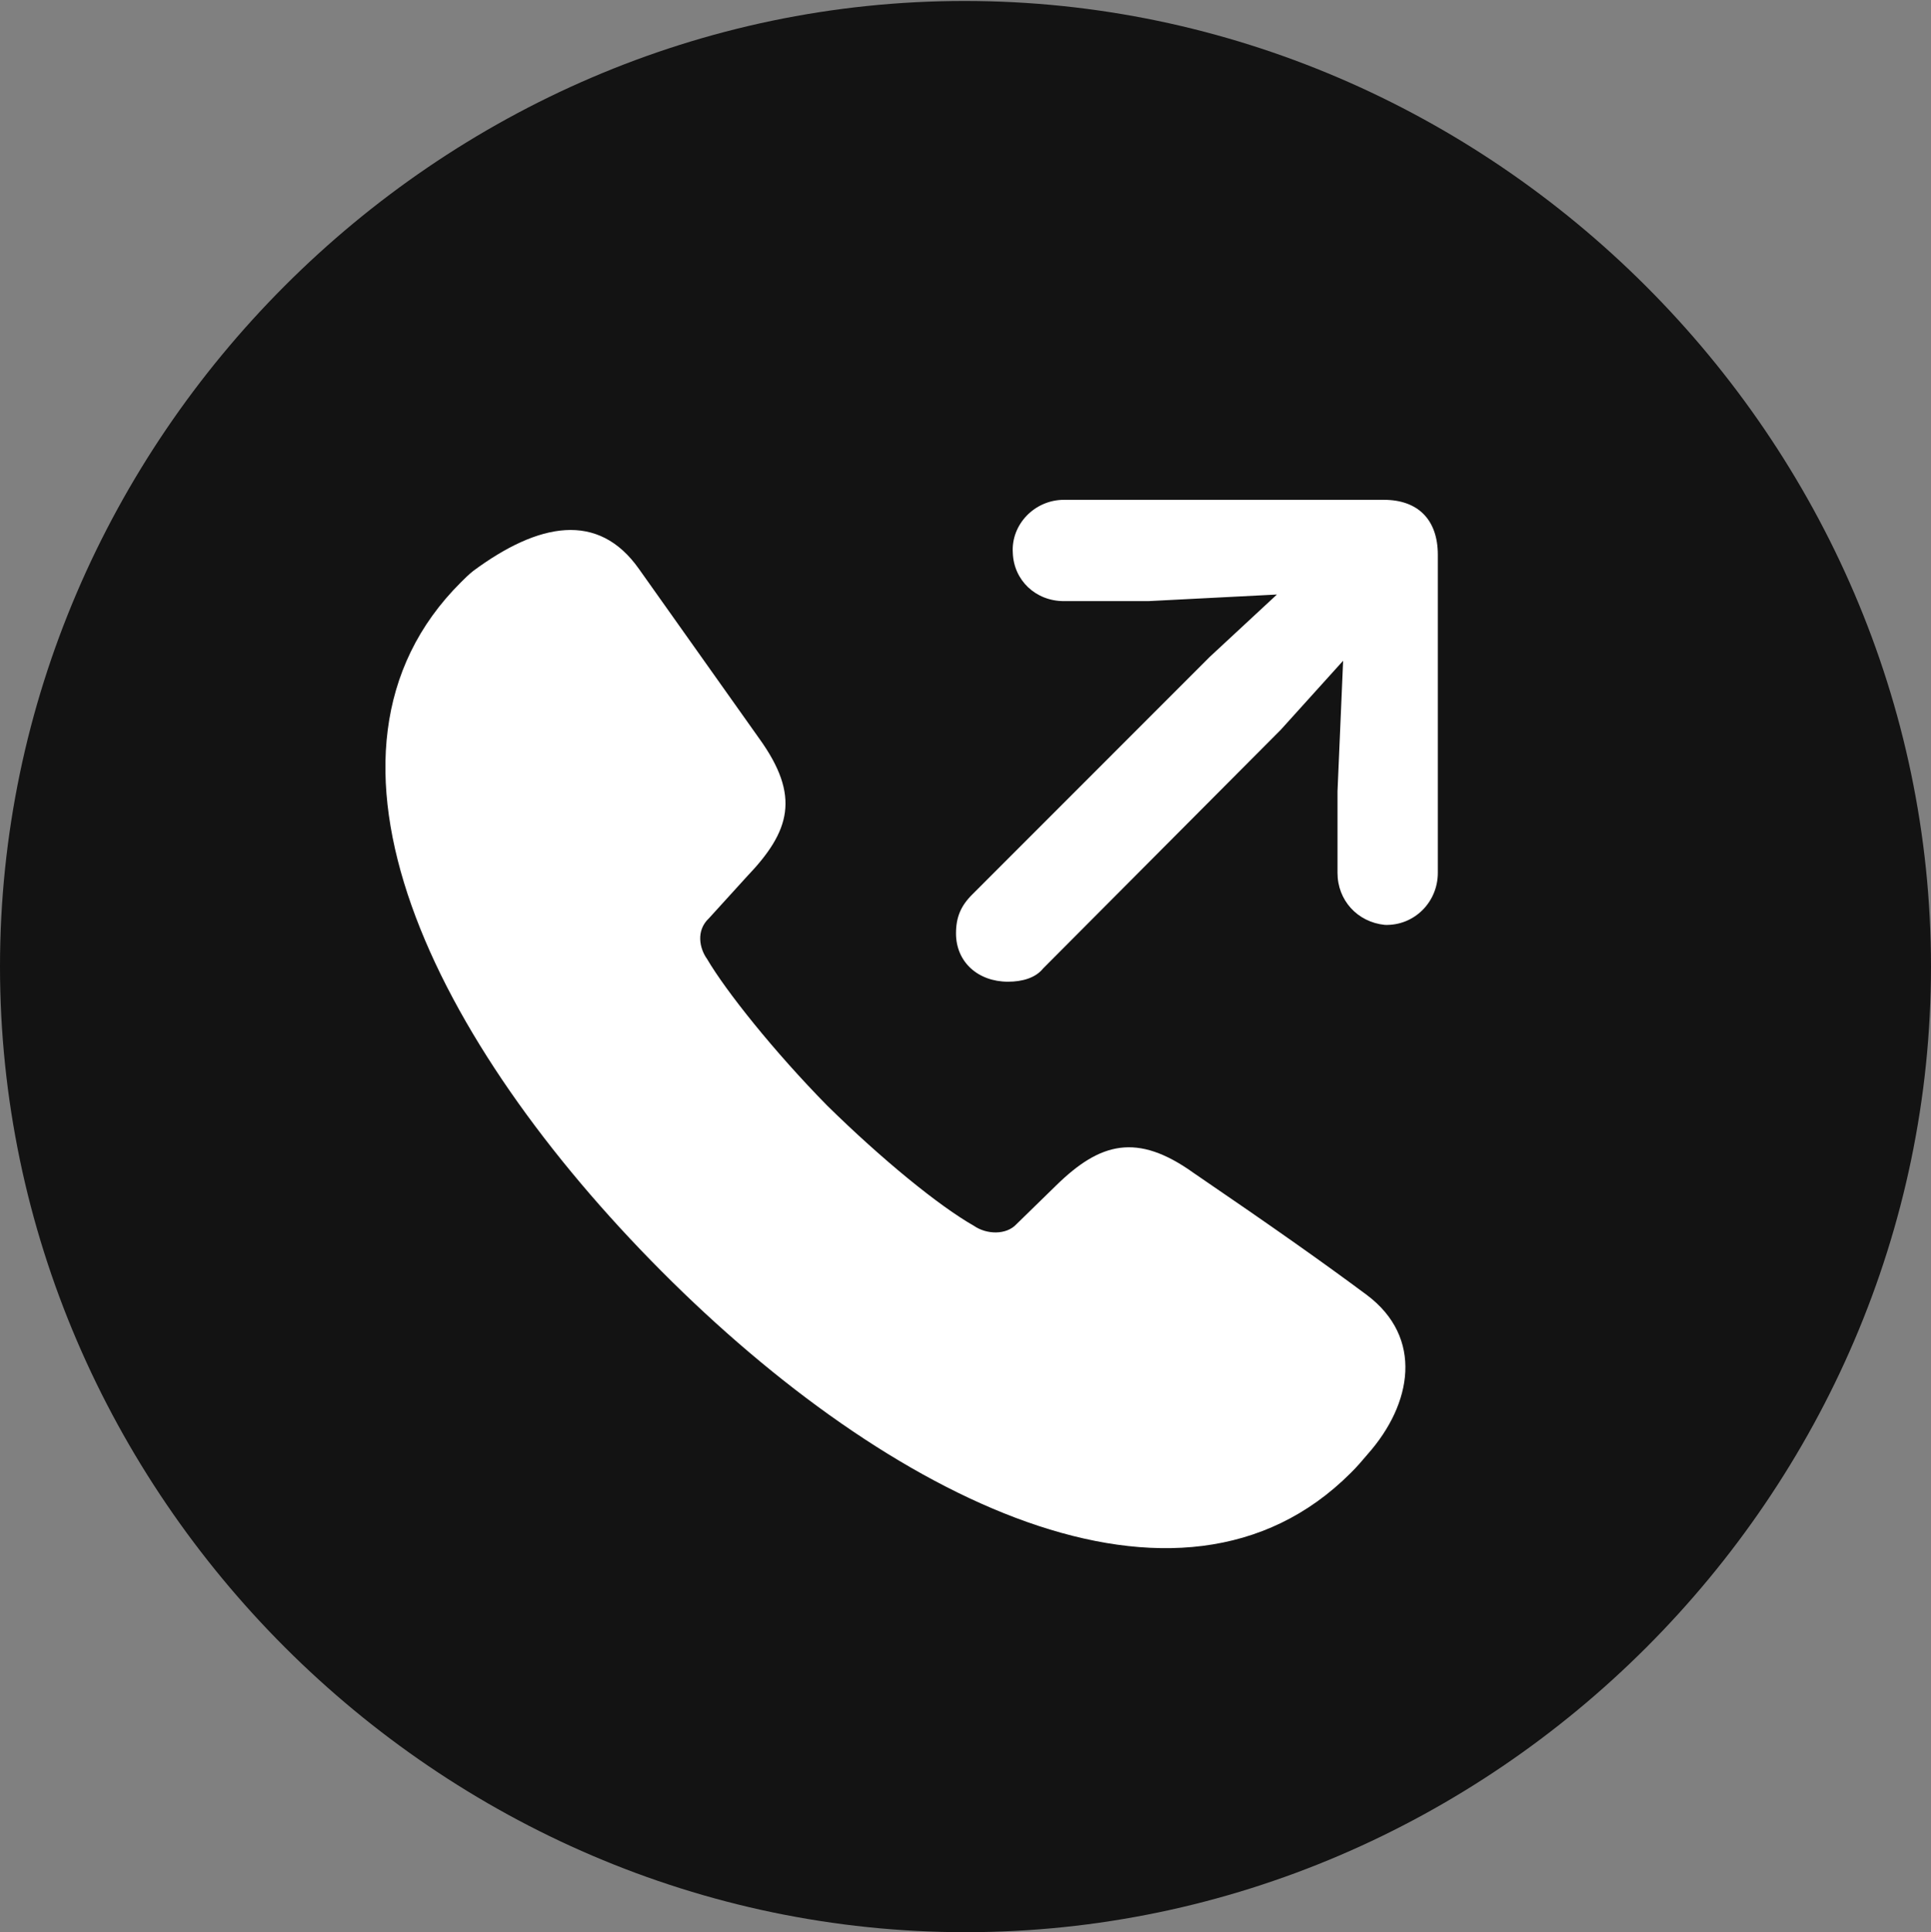 <?xml version="1.0" encoding="UTF-8"?>
<!--Generator: Apple Native CoreSVG 175.5-->
<!DOCTYPE svg
PUBLIC "-//W3C//DTD SVG 1.1//EN"
       "http://www.w3.org/Graphics/SVG/1.1/DTD/svg11.dtd">
<svg version="1.1" xmlns="http://www.w3.org/2000/svg" xmlns:xlink="http://www.w3.org/1999/xlink" width="19.922" height="19.932">
 <rect width="100%" height="100%" fill="#808080" stroke="none"/>
 <g>
  <rect height="19.932" opacity="0" width="19.922" x="0" y="0"/>
  <path d="M9.961 19.932C15.41 19.932 19.922 15.42 19.922 9.971C19.922 4.531 15.4 0.01 9.951 0.01C4.512 0.01 0 4.531 0 9.971C0 15.42 4.521 19.932 9.961 19.932Z" fill="#000000" fill-opacity="0.85"/>
  <path d="M6.826 13.115C4.482 10.762 2.979 7.773 4.756 6.006C4.795 5.967 4.834 5.928 4.883 5.889C5.557 5.391 6.172 5.273 6.592 5.869L7.832 7.617C8.262 8.213 8.154 8.574 7.705 9.043L7.314 9.473C7.178 9.6 7.217 9.785 7.295 9.893C7.49 10.225 7.988 10.85 8.535 11.406C9.102 11.963 9.688 12.441 10.049 12.646C10.176 12.734 10.381 12.744 10.488 12.627L10.898 12.227C11.348 11.787 11.729 11.68 12.315 12.1C13.145 12.666 13.643 13.018 14.102 13.359C14.688 13.799 14.57 14.482 14.111 15C14.053 15.068 14.004 15.127 13.935 15.195C12.168 16.963 9.17 15.469 6.826 13.115ZM10.4 10.127C10.088 10.127 9.863 9.922 9.863 9.629C9.863 9.463 9.912 9.346 10.029 9.229L12.48 6.777L13.174 6.133L11.846 6.201L10.977 6.201C10.684 6.201 10.459 5.986 10.449 5.703C10.43 5.41 10.674 5.156 10.977 5.156L14.277 5.156C14.629 5.156 14.834 5.361 14.834 5.723L14.834 9.004C14.834 9.307 14.59 9.551 14.287 9.541C14.004 9.512 13.799 9.287 13.799 9.004L13.799 8.164L13.857 6.816L13.213 7.529L10.762 9.99C10.684 10.088 10.547 10.127 10.4 10.127Z" fill="#ffffff"/>
 </g>
</svg>
